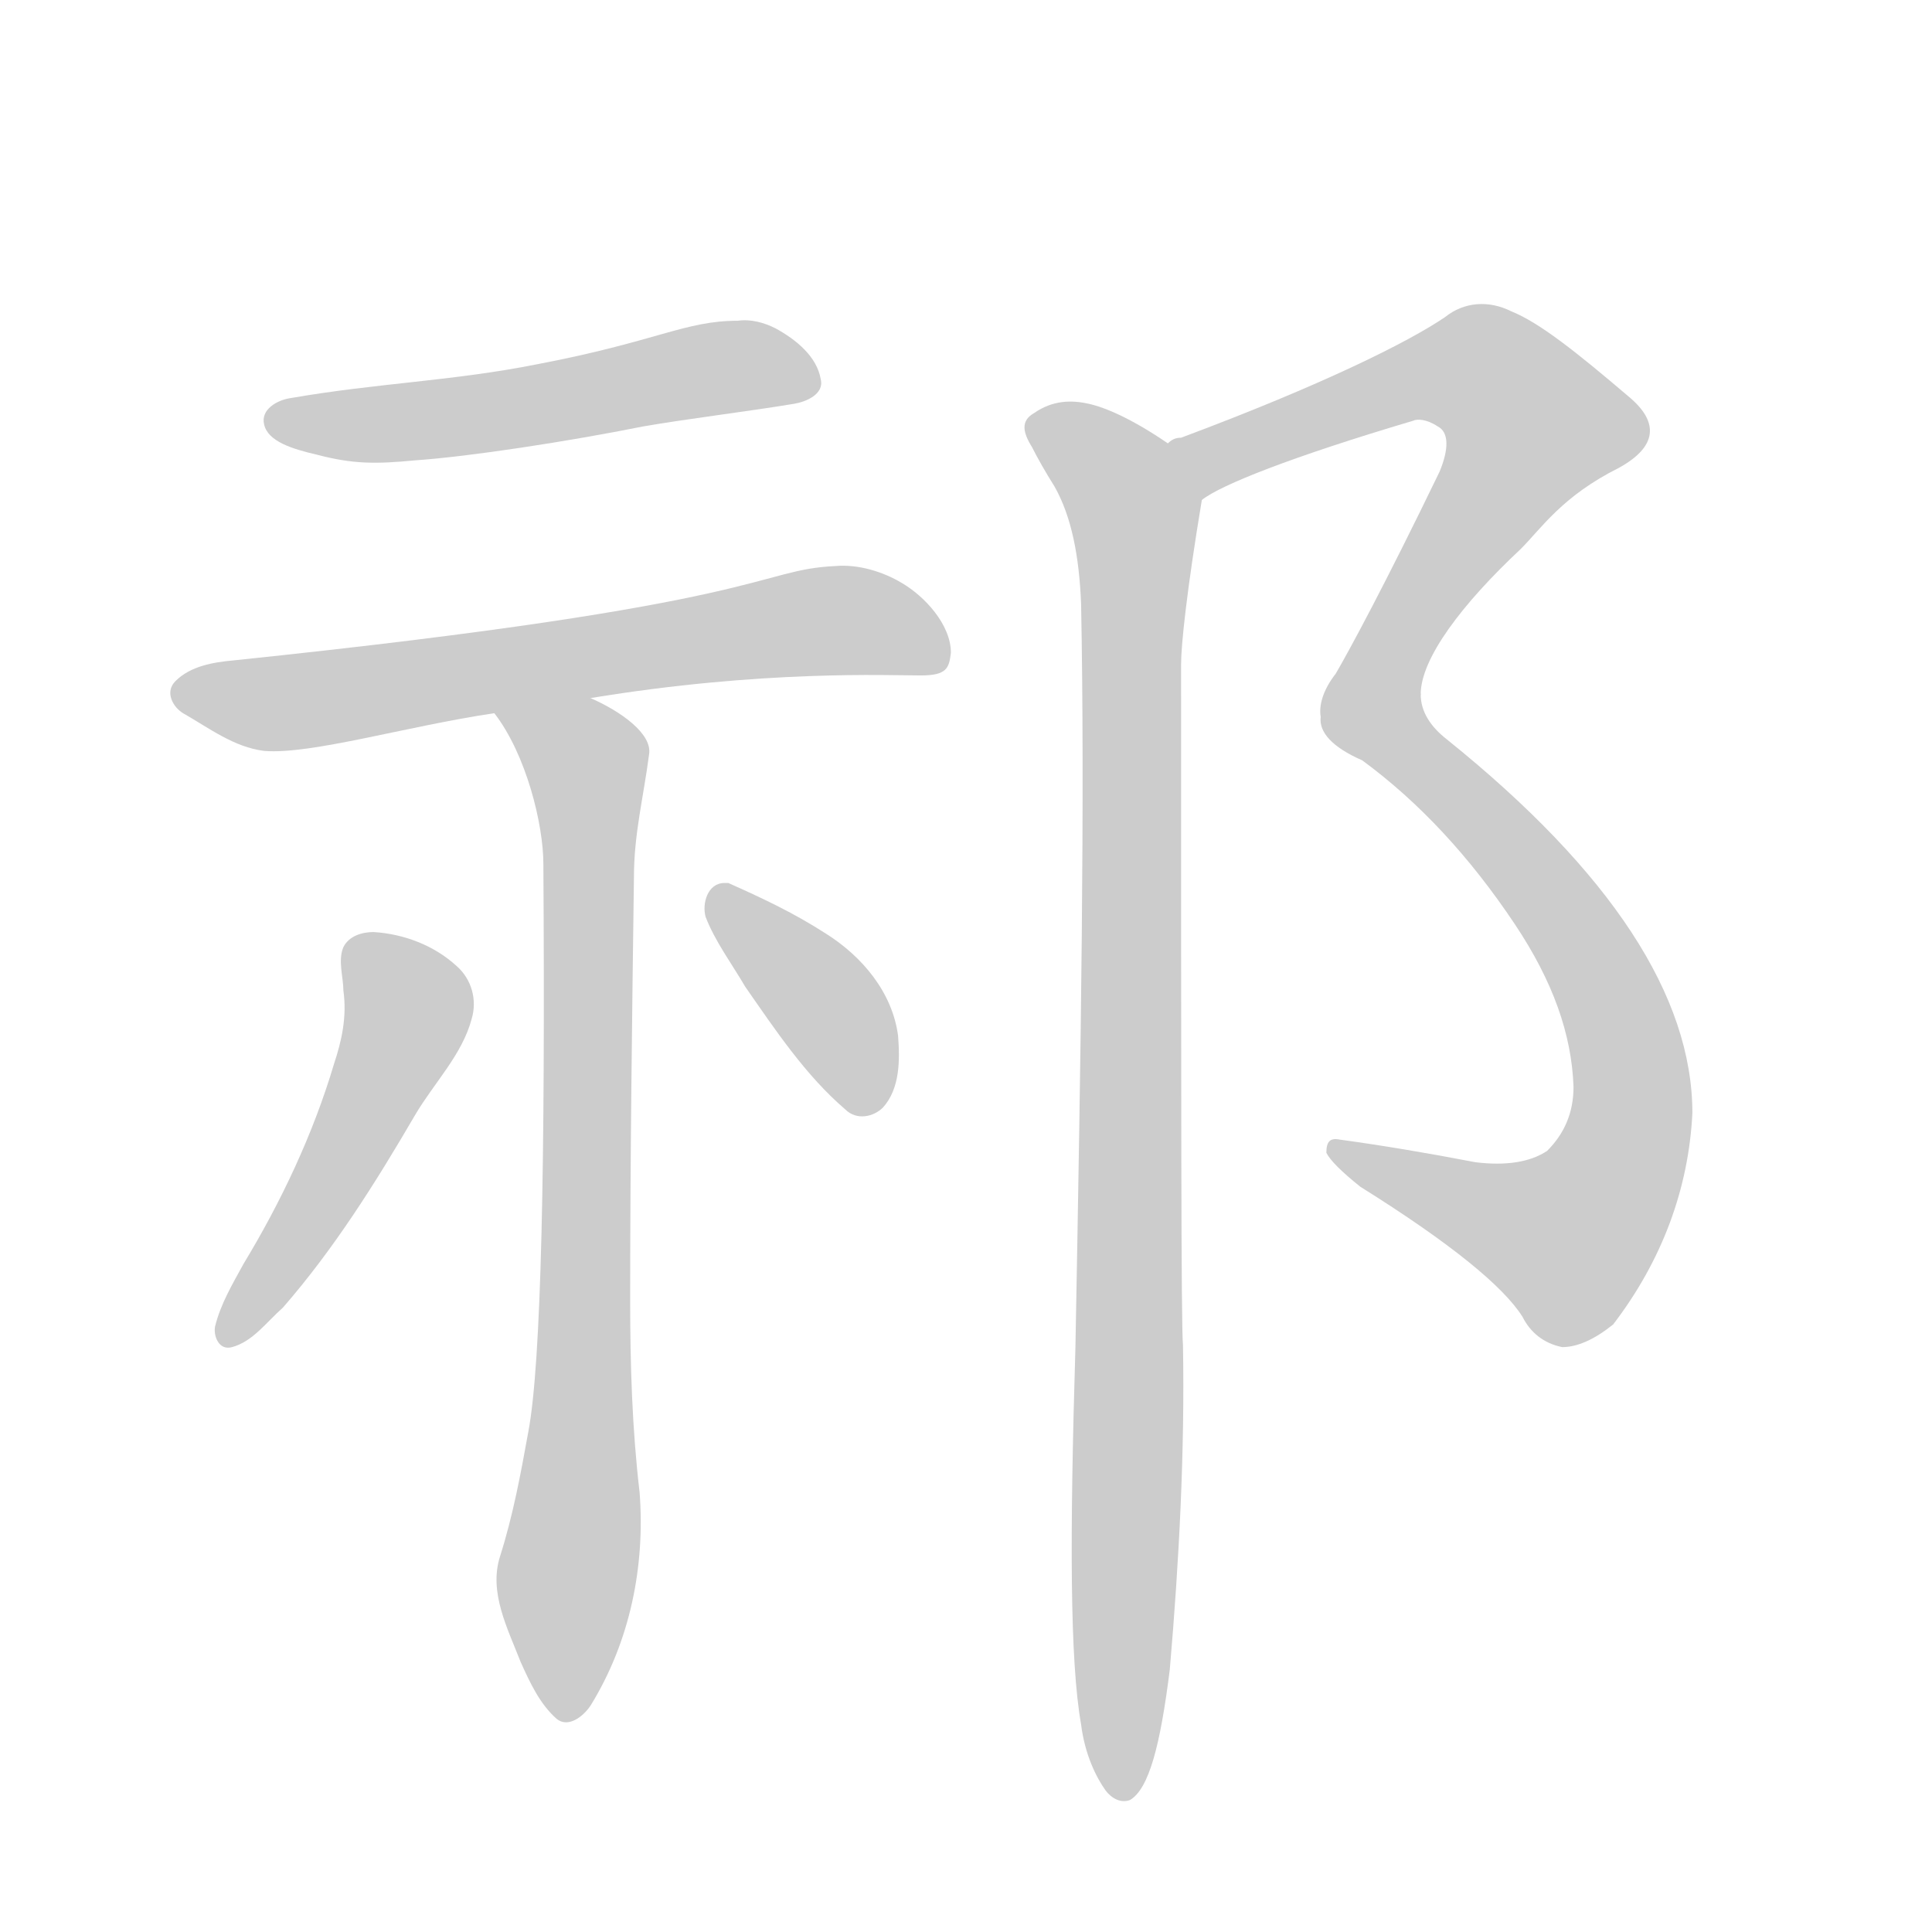 <!--
AnimCJK 2016-2018 Copyright Francois Mizessyn - https://github.com/parsimonhi/animCJK
Derived from:
    MakeMeAHanzi project - https://github.com/skishore/makemeahanzi
    Arphic PL KaitiM GB - https://apps.ubuntu.com/cat/applications/precise/fonts-arphic-gkai00mp/
    Arphic PL UKai - https://apps.ubuntu.com/cat/applications/fonts-arphic-ukai/
You can redistribute and/or modify this file under the terms of the Arphic Public License
as published by Arphic Technology Co., Ltd.
You should have received a copy of this license (the directory "APL") along with this file;
if not, see http://ftp.gnu.org/non-gnu/chinese-fonts-truetype/LICENSE.
-->
<svg id="z31041" class="acjk" version="1.1" viewBox="0 0 1024 1024" xmlns="http://www.w3.org/2000/svg" xmlns:xlink="http://www.w3.org/1999/xlink">
<style>
<![CDATA[
@keyframes z31041k {
	from {
		stroke:#ccc;
		stroke-dashoffset:3334;
	}
	1% {
		stroke:#c00;
		stroke-dashoffset:3334;
	}
	75% {
		stroke:#c00;
		stroke-dashoffset:0;
	}
	to {
		stroke:#000;
	}
}
#z31041 path[clip-path] {
	animation:z31041k 1s linear both;
	stroke-dasharray:3334;
	stroke-width:128;
	stroke-linecap:round;
	fill:none;
}
#z31041 path[clip-path="url(#z31041c1)"] {animation-delay:1s;}
#z31041 path[clip-path="url(#z31041c2)"] {animation-delay:2s;}
#z31041 path[clip-path="url(#z31041c3)"] {animation-delay:3s;}
#z31041 path[clip-path="url(#z31041c4)"] {animation-delay:4s;}
#z31041 path[clip-path="url(#z31041c5)"] {animation-delay:5s;}
#z31041 path[clip-path="url(#z31041c6)"] {animation-delay:6s;}
#z31041 path[clip-path="url(#z31041c7)"] {animation-delay:7s;}
#z31041 path[clip-path="url(#z31041c8)"] {animation-delay:8s;}
#z31041 path {fill:#ccc;}
]]>
</style>
<path id="z31041d1" d="M391 170C363 170 348 181 285 193C240 202 200 203 154 211C147 212 138 217 140 225C142 234 155 238 168 241C187 246 199 246 220 244C249 242 301 234 341 226C364 222 397 218 421 214C427 213 437 209 435 201C433 189 422 180 411 174C405 171 398 169 391 170 Z"/>
<path id="z31041d2" d="M443 300C400 302 412 320 124 350C113 351 101 353 93 361C87 367 92 375 97 378C111 386 124 396 140 398C165 400 215 385 262 378C296 373 296 373 313 370C404 355 471 358 488 358C502 358 503 354 504 346C504 331 490 316 478 309C468 303 455 299 443 300 Z"/>
<path id="z31041d3" d="M262 378C279 400 288 437 288 458C289 616 287 722 280 759C276 781 272 803 265 825C259 844 269 863 276 881C281 892 286 903 295 911C301 916 309 910 313 904C334 870 342 830 339 791C335 757 334 723 334 689C334 615 335 540 336 465C336 442 341 423 344 400C346 389 329 377 313 370C297 364 252 364 262 378 Z"/>
<path id="z31041d4" d="M198 494C192 494 185 496 182 502C179 509 182 518 182 525C184 539 181 552 177 564C166 601 149 637 129 670C123 681 117 691 114 703C113 708 116 716 123 714C134 711 141 701 150 693C177 662 199 627 220 591C230 574 245 559 250 540C253 530 250 519 242 512C230 501 214 495 198 494 Z"/>
<path id="z31041d5" d="M384 468C375 468 372 479 374 486C379 499 388 511 395 523C411 546 427 570 448 588C454 594 463 592 468 587C477 577 477 562 476 549C473 526 457 507 438 495C421 484 404 476 386 468C385 468 385 468 384 468 Z"/>
<path id="z31041d6" d="M637 265C647 257 685 242 749 223C751 222 756 222 762 226C768 229 768 238 763 250C734 310 715 345 708 357C701 366 699 374 700 380C700 398 749 386 753 368C753 349 775 320 806 291C817 280 828 263 858 248C878 237 880 224 863 210C836 187 816 171 801 165C789 159 776 160 766 168C747 181 701 204 626 232C623 232 621 233 619 235C609 241 628 272 637 265 Z"/>
<path id="z31041d7" d="M700 380C699 388 706 396 722 403C752 425 779 454 803 490C823 520 833 548 834 576C834 590 829 601 820 610C811 616 798 618 782 616C756 611 732 607 710 604C705 603 703 605 703 611C705 615 711 621 721 629C769 659 797 682 807 698C811 706 818 712 828 714C836 714 845 710 855 702C881 668 895 630 897 590C897 528 854 462 767 392C758 385 753 377 753 368C749 350 700 362 700 380 Z"/>
<path id="z31041d8" d="M573 914C575 930 581 942 586 949C589 953 594 956 599 954C609 948 615 925 620 885C625 827 628 769 627 713C626 702 626 582 626 352C626 342 629 313 637 265C639 254 629 241 619 235C600 222 586 216 577 214C568 212 558 212 548 219C541 223 542 229 547 237C550 243 554 250 559 258C568 274 572 295 573 320C575 422 573 554 570 714C567 814 567 880 573 914 Z"/>
<defs>
	<clipPath id="z31041c1"><use xlink:href="#z31041d1"/></clipPath>
	<clipPath id="z31041c2"><use xlink:href="#z31041d2"/></clipPath>
	<clipPath id="z31041c3"><use xlink:href="#z31041d3"/></clipPath>
	<clipPath id="z31041c4"><use xlink:href="#z31041d4"/></clipPath>
	<clipPath id="z31041c5"><use xlink:href="#z31041d5"/></clipPath>
	<clipPath id="z31041c6"><use xlink:href="#z31041d6"/></clipPath>
	<clipPath id="z31041c7"><use xlink:href="#z31041d7"/></clipPath>
	<clipPath id="z31041c8"><use xlink:href="#z31041d8"/></clipPath>
</defs>
<path pathLength="3333" clip-path="url(#z31041c1)" d="M152 227L428 197"/>
<path pathLength="3333" clip-path="url(#z31041c2)" d="M97 368L420 336L491 345"/>
<path pathLength="3333" clip-path="url(#z31041c3)" d="M277 383L316 444L301 898"/>
<path pathLength="3333" clip-path="url(#z31041c4)" d="M192 503L215 544L125 703"/>
<path pathLength="3333" clip-path="url(#z31041c5)" d="M385 481L439 533L462 581"/>
<path pathLength="3333" clip-path="url(#z31041c6)" d="M628 237L775 196L821 233L726 367"/>
<path pathLength="3333" clip-path="url(#z31041c7)" d="M733 389L836 496L861 609L817 665L712 611"/>
<path pathLength="3333" clip-path="url(#z31041c8)" d="M550 224L602 278L594 948"/>
</svg>